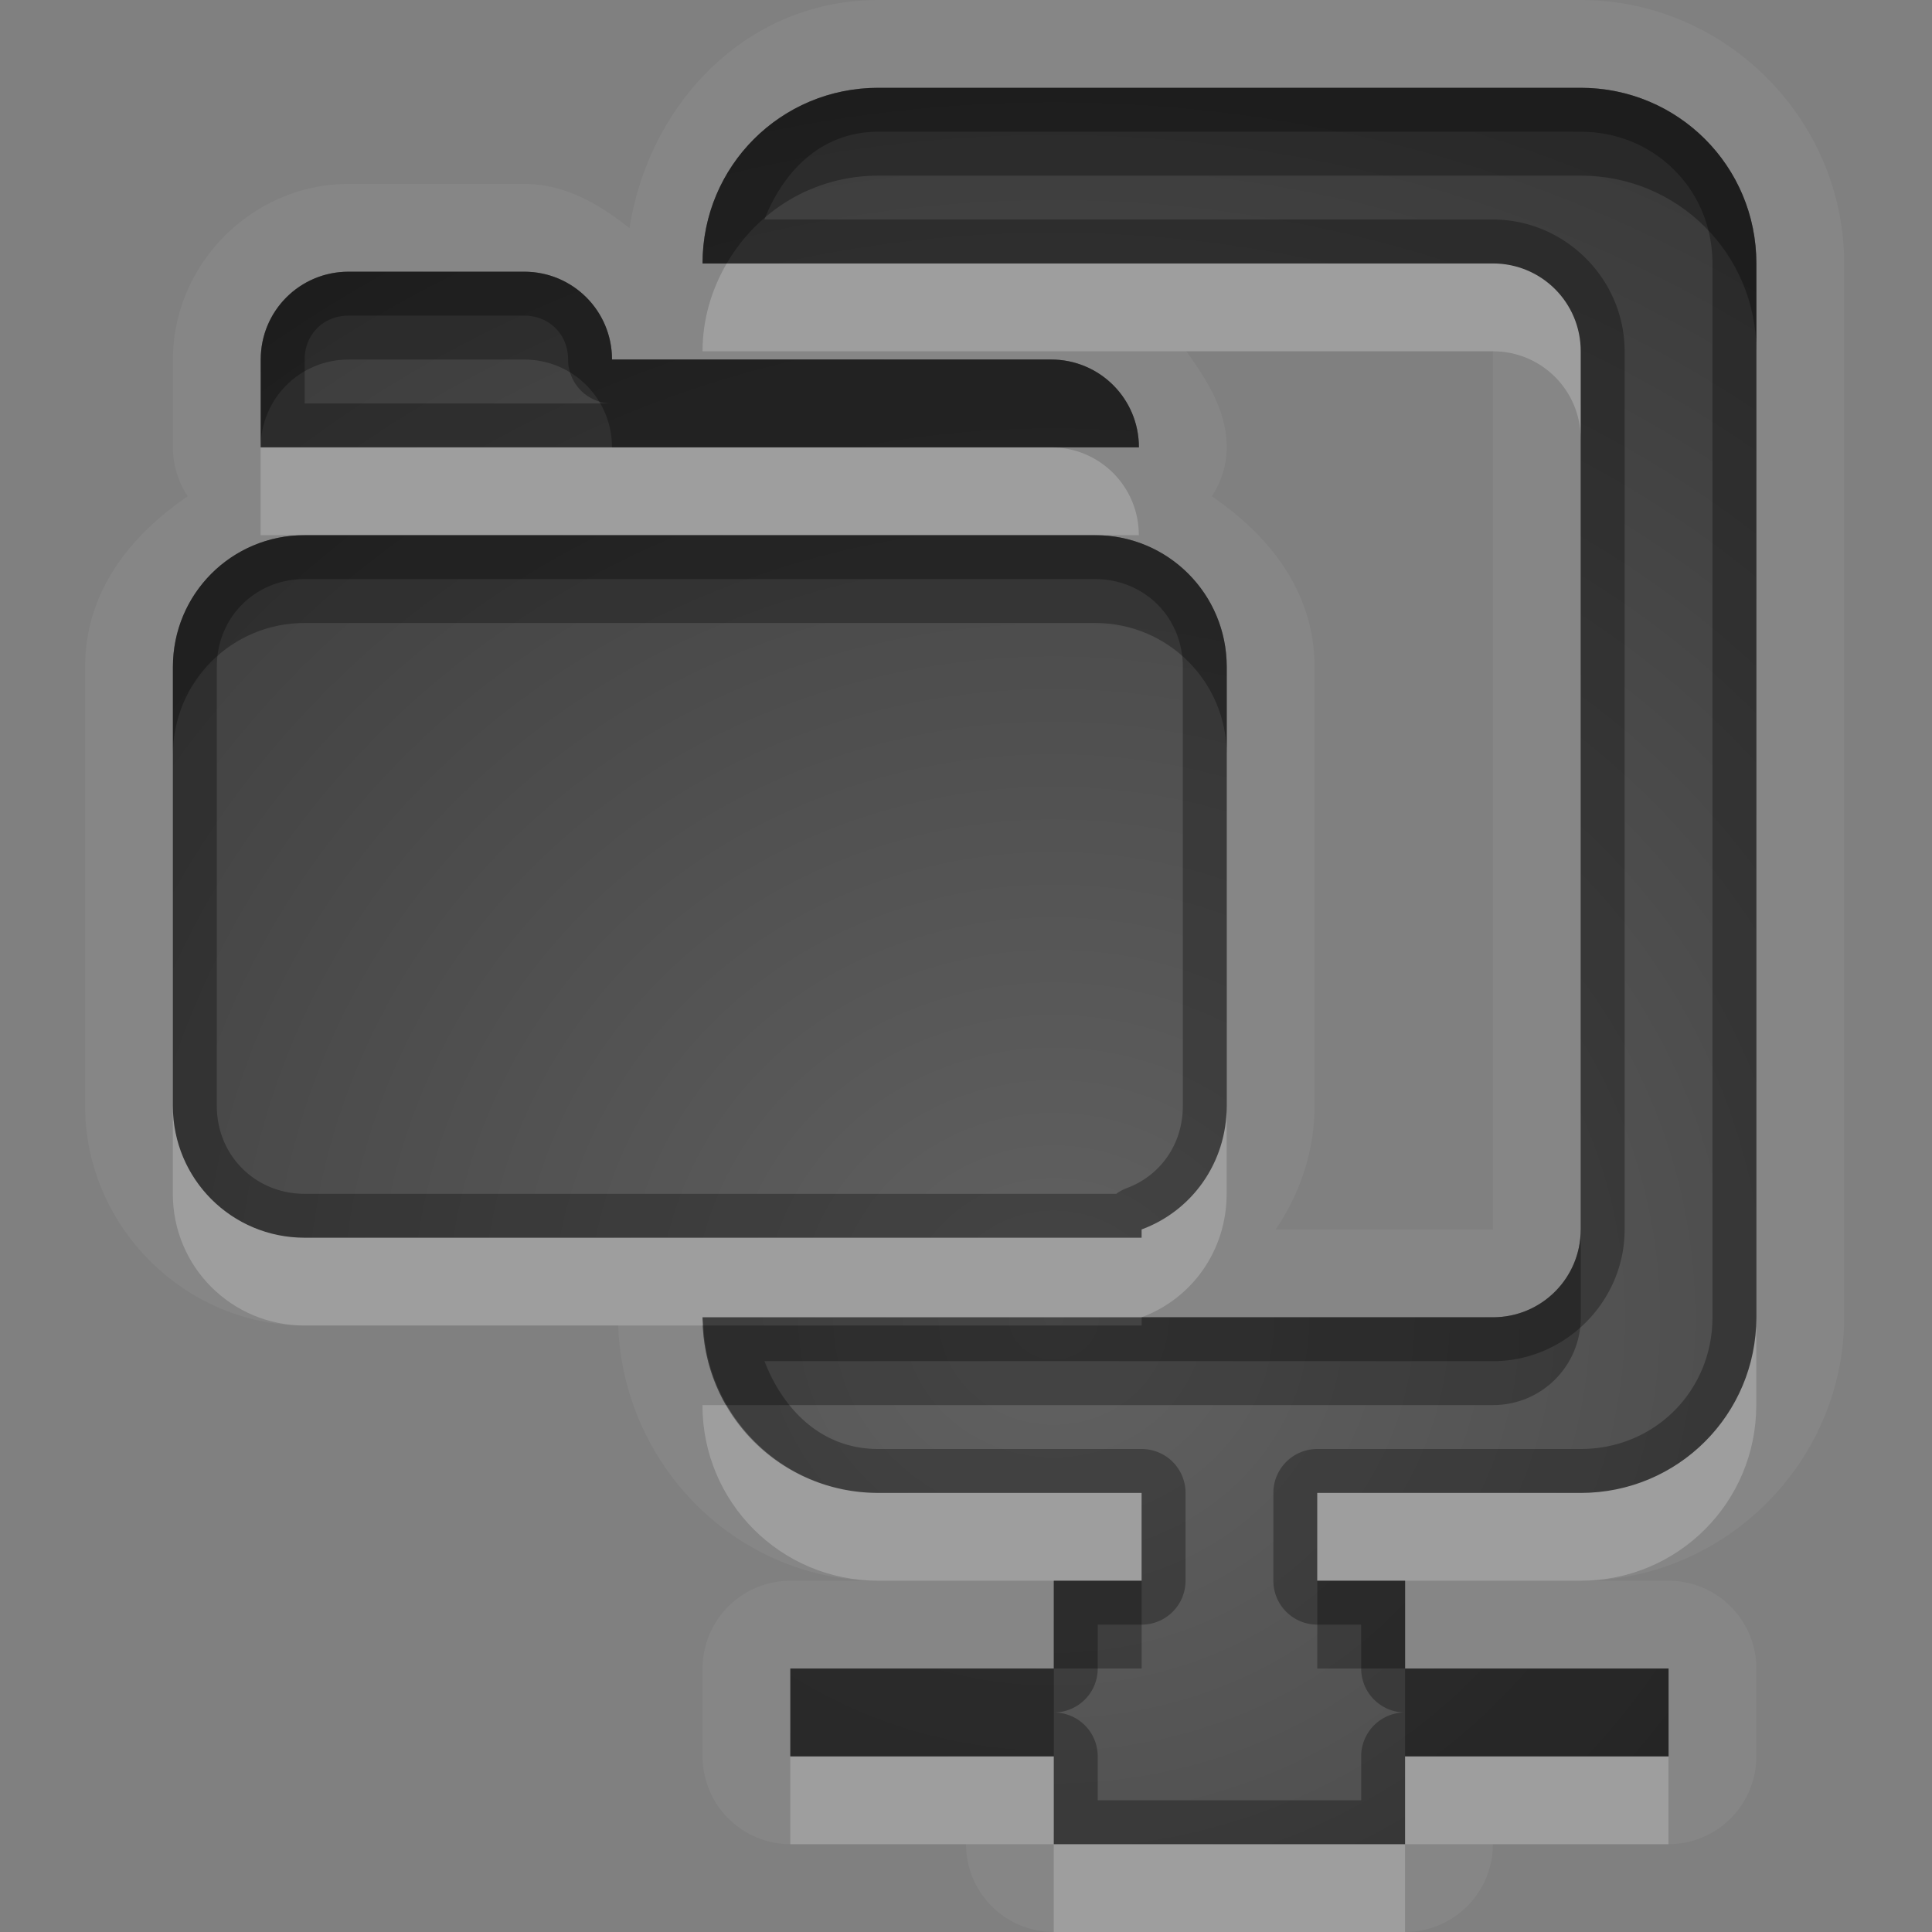 <?xml version="1.0" encoding="UTF-8"?>
<svg id="svg30" width="22" height="22" version="1.1" xmlns="http://www.w3.org/2000/svg" xmlns:cc="http://creativecommons.org/ns#" xmlns:dc="http://purl.org/dc/elements/1.1/" xmlns:rdf="http://www.w3.org/1999/02/22-rdf-syntax-ns#">
 <rect width="100%" height="100%" fill="#808080" stroke="none"/>
 <defs id="defs7">
  <radialGradient id="gr0" cx="12" cy="13" r="16" gradientTransform="matrix(1 0 0 .929 0 2.929)" gradientUnits="userSpaceOnUse">
   <stop id="stop2" stop-opacity=".235" offset="0"/>
   <stop id="stop4" stop-opacity=".549" offset="1"/>
  </radialGradient>
 </defs>
 <path id="path9" d="m10 0c-1.488 0-2.608 1.168-2.832 2.598-0.342-0.274-0.735-0.504-1.199-0.504h-2c-1.091 0-2 0.909-2 2v1a1 1 0 0 0 0.168 0.557c-0.661 0.453-1.168 1.092-1.168 1.943v5c0 1.368 1.132 2.5 2.5 2.5h1.5 2.07c0.058 1.595 1.353 2.906 2.961 2.906h-1a1 1 0 0 0-1 1v1a1 1 0 0 0 1 1h2a1 1 0 0 0 1 1h4a1 1 0 0 0 1-1h2a1 1 0 0 0 1-1v-1a1 1 0 0 0-1-1h-1c1.645 0 3-1.355 3-3v-12c0-1.645-1.355-3-3-3h-8zm0 1h8c1.108 0 2 0.892 2 2v12c0 1.108-0.892 2-2 2h-3v1h1v1h3v1h-3v1h-4v-1h-3v-1h3v-1h1v-1h-3c-1.108 0-2-0.892-2-2h9c0.554 0 1-0.446 1-1v-10c0-0.554-0.446-1-1-1h-9c0-1.108 0.892-2 2-2zm-6.031 2.094h2c0.554 0 1 0.446 1 1h5c0.554 0 1 0.446 1 1h-10v-1c0-0.554 0.446-1 1-1zm9.541 0.906h3.49v10h-2.473c0.275-0.405 0.442-0.889 0.442-1.406v-5c0-0.852-0.508-1.491-1.17-1.943a1 1 0 0 0 0.17-0.557c0-0.423-0.228-0.768-0.459-1.094zm-10.041 2.094h3 5 1c0.831 0 1.5 0.669 1.5 1.5v5c-1e-4 0.647-0.396 1.195-0.969 1.406v0.094h-8.031-1.5c-0.831 0-1.5-0.669-1.5-1.5v-5c0-0.831 0.669-1.5 1.5-1.5z" fill="#fff" opacity=".05"/>
 <path id="base" d="m10 1c-1.108 0-2 0.892-2 2h9c0.554 0 1 0.446 1 1v10c0 0.554-0.446 1-1 1h-9c0 1.108 0.892 2 2 2h3v1h-1v1h-3v1h3v1h4v-1h3v-1h-3v-1h-1v-1h3c1.108 0 2-0.892 2-2v-12c0-1.108-0.892-2-2-2h-8zm-6.031 2.094c-0.554 0-1 0.446-1 1v1h10c0-0.554-0.446-1-1-1h-5c0-0.554-0.446-1-1-1h-2zm-0.5 3c-0.831 0-1.5 0.669-1.5 1.5v5c0 0.831 0.669 1.5 1.5 1.5h1.5 8.031v-0.094c0.572-0.211 0.969-0.759 0.969-1.406v-5c0-0.831-0.669-1.5-1.5-1.5h-1-5-3z" fill="url(#gr0)"/>
 <path id="path15" d="m10 1c-1.108 0-2 0.892-2 2h9c0.554 0 1 0.446 1 1v10c0 0.554-0.446 1-1 1h-9c0 1.108 0.892 2 2 2h3v1h-1v1h-3v1h3v1h4v-1h3v-1h-3v-1h-1v-1h3c1.108 0 2-0.892 2-2v-12c0-1.108-0.892-2-2-2h-8zm0 0.5h8c0.84 0 1.5 0.66 1.5 1.5v12c0 0.84-0.66 1.5-1.5 1.5h-3a0.5 0.5 0 0 0-0.5 0.5v1a0.5 0.5 0 0 0 0.5 0.5h0.5v0.5a0.5 0.5 0 0 0 0.5 0.5 0.5 0.5 0 0 0-0.5 0.5v0.5h-3v-0.5a0.5 0.5 0 0 0-0.5-0.5 0.5 0.5 0 0 0 0.5-0.5v-0.5h0.5a0.5 0.5 0 0 0 0.5-0.5v-1a0.5 0.5 0 0 0-0.5-0.5h-3c-0.642 0-1.078-0.442-1.295-1h8.295c0.822 0 1.5-0.678 1.5-1.5v-10c0-0.822-0.678-1.5-1.5-1.5h-8.295c0.217-0.558 0.653-1 1.295-1zm-6.031 1.594c-0.554 0-1 0.446-1 1v1h10c0-0.554-0.446-1-1-1h-5c0-0.554-0.446-1-1-1h-2zm0 0.5h2c0.286 0 0.5 0.214 0.5 0.5a0.5 0.5 0 0 0 0.5 0.5h-3.5v-0.5c0-0.286 0.214-0.5 0.5-0.5zm-0.5 2.5c-0.831 0-1.5 0.669-1.5 1.5v5c0 0.831 0.669 1.5 1.5 1.5h1.5 8.031v-0.094c0.573-0.211 0.969-0.759 0.969-1.406v-5c0-0.831-0.669-1.5-1.5-1.5h-1-5-3zm0 0.5h3 5 1c0.562 0 1 0.437 1 1v5c-1e-4 0.443-0.263 0.798-0.643 0.937a0.5 0.5 0 0 0-0.115 0.063h-7.742-1.5c-0.563 0-1-0.438-1-1v-5c0-0.563 0.437-1 1-1z" opacity=".3"/>
 <path id="path20" d="m8.275 3c-0.171 0.295-0.275 0.633-0.275 1h9c0.554 0 1 0.446 1 1v-1c0-0.554-0.446-1-1-1h-8.725zm-5.307 2.094v1h0.5 9 0.5c0-0.554-0.446-1-1-1h-5-4zm-1 7.5v1c0 0.831 0.669 1.5 1.5 1.5h1.5 3.041c-0.001-0.032-0.01-0.062-0.01-0.094h5c0.573-0.211 0.969-0.759 0.969-1.406v-1c-1e-4 0.647-0.396 1.195-0.969 1.406v0.094h-8.031-1.5c-0.831 0-1.5-0.669-1.5-1.5zm18.031 2.406c0 1.108-0.892 2-2 2h-3v1h1 2c1.108 0 2-0.892 2-2v-1zm-12 1c0 1.108 0.892 2 2 2h2 1v-1h-3c-0.741 0-1.379-0.404-1.725-1h-0.275zm1 4v1h3v-1h-3zm3 1v1h4v-1h-4zm4 0h3v-1h-3v1z" fill="#fff" opacity=".2"/>
 <path id="path25" d="m10 1c-1.108 0-2 0.892-2 2h0.275c0.346-0.596 0.984-1 1.725-1h8c1.108 0 2 0.892 2 2v-1c0-1.108-0.892-2-2-2h-8zm-6.031 2.094c-0.554 0-1 0.446-1 1v1c0-0.554 0.446-1 1-1h2c0.554 0 1 0.446 1 1h5 1c0-0.554-0.446-1-1-1h-5c0-0.554-0.446-1-1-1h-2zm-0.5 3c-0.831 0-1.5 0.669-1.5 1.5v1c0-0.831 0.669-1.5 1.5-1.5h3 5 1c0.831 0 1.5 0.669 1.5 1.5v-1c0-0.831-0.669-1.5-1.5-1.5h-9zm14.531 7.906c0 0.554-0.446 1-1 1h-4v0.094h-4.99c0.015 0.331 0.11 0.637 0.266 0.906h8.725c0.554 0 1-0.446 1-1v-1zm-6 4v1h1v-1h-1zm0 1h-3v1h3v-1zm3-1v1h1v-1h-1zm1 1v1h3v-1h-3z" opacity=".3"/>
</svg>
